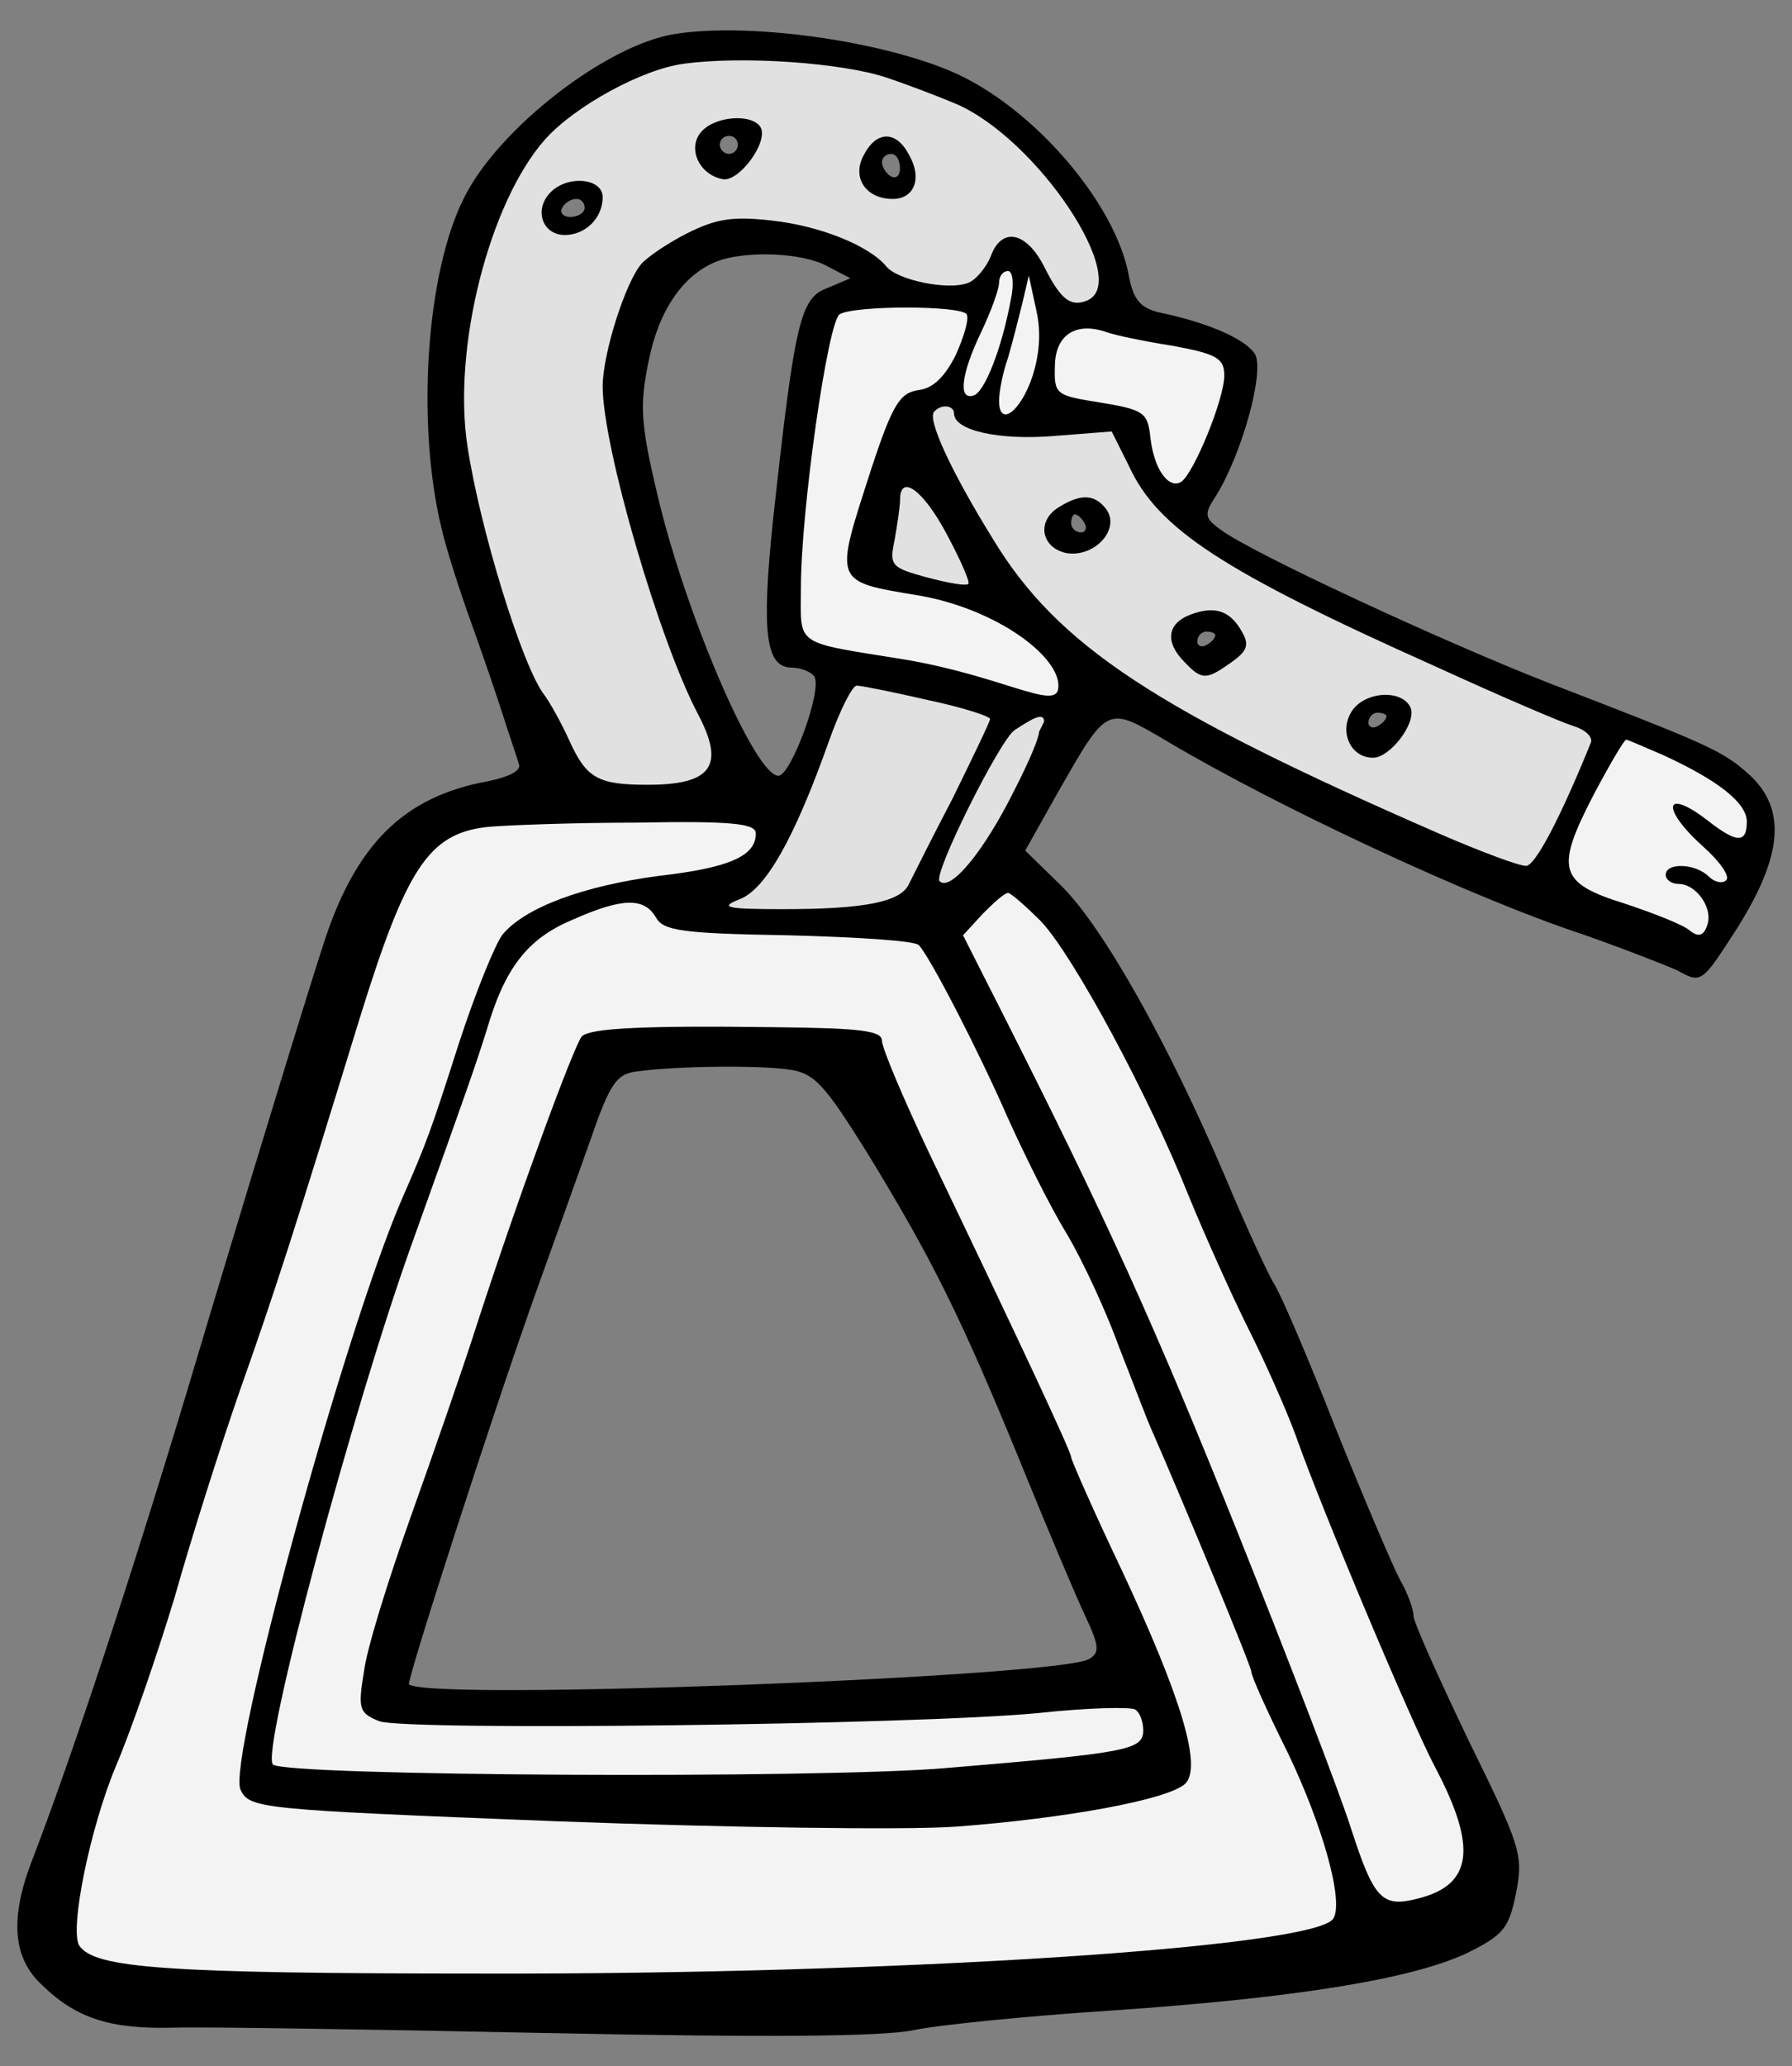 <?xml version="1.0" encoding="UTF-8" standalone="no"?>
<!DOCTYPE svg PUBLIC "-//W3C//DTD SVG 1.1//EN" "http://www.w3.org/Graphics/SVG/1.1/DTD/svg11.dtd">
<svg xmlns:xl="http://www.w3.org/1999/xlink" xmlns="http://www.w3.org/2000/svg" xmlns:dc="http://purl.org/dc/elements/1.1/" version="1.1" viewBox="49.5 85.5 265.5 306" width="265.5" height="306">
  <rect x="49.5" y="85.5" width="265.5" height="306" fill="#808080" stroke="none"/>
  <defs>
    <clipPath id="artboard_clip_path">
      <path d="M 49.5 85.5 L 315 85.5 L 315 367.376 L 315 391.5 L 49.5 391.5 Z"/>
    </clipPath>
  </defs>
  <g id="Stirrup_(2)" fill="none" stroke-dasharray="none" stroke-opacity="1" fill-opacity="1" stroke="none">
    <title>Stirrup (2)</title>
    <g id="Stirrup_(2): Layer 2" clip-path="url(#artboard_clip_path)">
      <title>Layer 2</title>
      <g id="Group_465">
        <g id="Graphic_478">
          <path d="M 189.791 164.62 C 191.793 168.357 193.261 171.694 192.994 171.961 C 192.727 172.361 189.924 171.828 186.854 171.027 C 181.516 169.559 181.249 169.292 182.049 165.421 C 182.45 163.152 182.85 160.482 182.85 159.548 C 182.85 155.544 186.321 158.08 189.791 164.62 Z" fill="#e1e1e1"/>
        </g>
        <g id="Graphic_477">
          <path d="M 149.47 90.537 C 139.326 92.139 123.309 104.552 118.237 114.83 C 112.631 125.908 111.163 148.198 114.901 163.681 C 115.568 166.618 117.57 172.891 119.305 177.696 C 121.04 182.501 123.176 188.774 124.11 191.711 C 125.045 194.647 126.112 197.717 126.379 198.651 C 126.78 199.586 125.045 200.52 121.841 201.187 C 109.295 203.456 102.087 210.531 97.282 225.747 C 95.013 232.687 85.803 262.719 77.127 291.816 C 68.718 319.712 60.043 346.007 54.17 361.223 C 50.966 369.632 51.367 375.505 55.771 379.509 C 60.843 384.447 65.916 386.049 75.392 385.782 C 79.797 385.649 104.623 386.049 130.65 386.583 C 162.951 387.25 179.902 387.117 184.707 386.182 C 188.445 385.382 201.792 384.047 214.205 383.246 C 241.567 381.377 258.786 378.574 266.928 374.704 C 272.266 372.034 273.067 371.1 274.135 365.761 C 275.203 360.155 274.802 358.954 267.061 343.204 C 262.656 333.994 258.919 325.719 258.919 324.784 C 258.919 323.717 257.985 321.314 256.917 319.445 C 255.849 317.443 251.578 307.433 247.44 297.155 C 243.436 286.878 239.298 277.268 238.364 275.799 C 237.43 274.331 234.093 267.124 231.023 259.783 C 222.614 240.028 213.004 222.944 206.864 216.804 L 201.392 211.465 L 206.197 202.923 C 213.671 189.842 213.404 189.976 222.481 195.315 C 238.898 205.058 267.461 218.406 284.012 223.878 C 289.752 225.88 295.891 228.283 298.027 229.217 C 301.631 231.219 301.631 231.086 306.97 222.81 C 313.643 212.132 314.177 205.325 308.705 200.253 C 304.701 196.649 302.832 195.848 278.94 186.639 C 262.923 180.365 234.76 167.285 230.356 163.948 C 227.953 162.213 227.82 161.679 229.688 158.876 C 233.559 152.603 236.896 140.457 235.428 137.921 C 233.959 135.652 228.353 133.249 221.279 131.781 C 218.476 131.113 217.409 129.912 216.741 126.308 C 214.873 116.164 203.928 102.95 192.582 97.078 C 182.438 91.872 161.083 88.669 149.47 90.537 Z M 166.422 243.899 L 166.422 243.899 C 170.159 244.433 171.627 246.035 178.034 256.312 C 187.51 271.795 191.782 280.337 200.591 301.827 C 204.595 311.704 209 322.115 210.334 324.918 C 212.337 329.189 212.47 330.257 210.868 331.191 C 206.464 333.861 112.365 337.464 110.095 334.928 C 109.695 334.528 122.642 294.352 129.049 276.467 C 131.318 270.193 134.788 260.45 136.79 254.844 C 139.86 245.901 140.794 244.566 143.864 244.166 C 149.871 243.365 161.883 243.232 166.422 243.899 Z M 172.161 124.974 L 175.498 126.709 L 172.027 128.177 C 168.023 129.645 167.222 133.383 164.019 162.613 C 162.284 179.298 162.951 184.37 166.822 184.37 C 168.157 184.37 169.758 185.037 170.159 185.704 C 171.36 187.706 166.688 200.387 164.82 200.387 C 161.35 200.387 150.939 176.228 146.801 158.342 C 144.398 148.198 144.265 145.395 145.6 138.988 C 147.068 131.514 150.672 126.308 155.477 124.306 C 159.614 122.571 168.424 122.838 172.161 124.974 Z M 189.779 164.615 L 189.779 164.615 C 191.782 168.353 193.25 171.69 192.983 171.957 C 192.716 172.357 189.913 171.823 186.843 171.022 C 181.504 169.554 181.237 169.287 182.038 165.416 C 182.438 163.147 182.839 160.478 182.839 159.543 C 182.839 155.539 186.309 158.075 189.779 164.615 Z M 158.813 106.955 L 158.813 106.955 C 158.813 107.622 158.28 108.289 157.479 108.289 C 156.811 108.289 156.144 107.622 156.144 106.955 C 156.144 106.154 156.811 105.62 157.479 105.62 C 158.28 105.62 158.813 106.154 158.813 106.955 Z M 182.839 110.425 L 182.839 110.425 C 182.839 111.493 182.305 112.027 181.504 111.626 C 180.837 111.226 180.169 110.291 180.169 109.491 C 180.169 108.823 180.837 108.289 181.504 108.289 C 182.305 108.289 182.839 109.224 182.839 110.425 Z M 136.123 116.298 L 136.123 116.298 C 136.123 116.965 135.189 117.633 133.987 117.633 C 132.92 117.633 132.386 116.965 132.786 116.298 C 133.186 115.497 134.121 114.963 134.922 114.963 C 135.589 114.963 136.123 115.497 136.123 116.298 Z M 210.201 163.014 L 210.201 163.014 C 210.601 163.681 210.334 164.349 209.667 164.349 C 208.866 164.349 208.199 163.681 208.199 163.014 C 208.199 162.213 208.466 161.679 208.733 161.679 C 209.133 161.679 209.801 162.213 210.201 163.014 Z M 229.555 179.565 L 229.555 179.565 C 229.555 179.965 229.021 180.632 228.22 181.033 C 227.553 181.433 226.885 181.166 226.885 180.499 C 226.885 179.698 227.553 179.031 228.22 179.031 C 229.021 179.031 229.555 179.298 229.555 179.565 Z M 254.915 191.577 L 254.915 191.577 C 254.915 191.978 254.381 192.645 253.58 193.045 C 252.913 193.446 252.245 193.179 252.245 192.512 C 252.245 191.711 252.913 191.043 253.58 191.043 C 254.381 191.043 254.915 191.31 254.915 191.577 Z" fill="black"/>
        </g>
        <g id="Graphic_476">
          <path d="M 180.703 96.944 L 180.703 96.944 C 174.163 94.809 159.614 93.741 150.805 94.942 C 144.665 95.743 134.655 101.215 130.25 106.154 C 121.975 115.497 116.502 137.12 118.771 151.668 C 120.64 163.948 126.913 184.236 130.117 188.374 C 130.917 189.442 132.653 192.512 133.854 195.181 C 136.39 200.787 138.125 201.721 145.466 201.721 C 154.943 201.721 156.945 198.918 152.941 191.31 C 147.201 180.499 138.792 151.668 138.792 142.726 C 138.792 137.921 142.129 127.376 144.532 124.573 C 145.333 123.639 148.403 121.503 151.339 120.035 C 155.61 117.9 158.013 117.499 163.886 118.166 C 171.093 118.967 178.301 121.904 180.837 124.974 C 182.438 126.976 190.046 128.577 192.983 127.376 C 194.051 126.976 195.652 125.107 196.32 123.372 C 197.921 119.101 201.525 119.768 204.195 124.974 C 206.597 129.779 208.065 130.98 210.468 130.046 C 217.409 127.376 203.127 105.887 190.981 100.815 C 188.445 99.747 183.907 98.012 180.703 96.944 Z M 153.341 105.086 L 153.341 105.086 C 155.343 102.683 160.816 102.283 162.15 104.285 C 163.485 106.421 158.947 112.561 156.544 112.027 C 153.074 111.359 151.339 107.489 153.341 105.086 Z M 177.5 108.423 L 177.5 108.423 C 179.369 104.819 182.305 104.819 184.174 108.423 C 186.176 111.893 184.974 114.963 181.771 114.963 C 177.767 114.963 175.631 111.76 177.5 108.423 Z M 130.784 114.296 L 130.784 114.296 C 133.186 111.359 138.792 111.76 138.792 114.696 C 138.792 117.766 136.256 120.302 133.186 120.302 C 129.983 120.302 128.648 116.832 130.784 114.296 Z" fill="#e1e1e1"/>
        </g>
        <g id="Graphic_475">
          <path d="M 199.256 129.912 C 197.921 137.12 195.385 143.527 193.784 144.06 C 191.381 144.861 191.915 140.857 194.851 134.717 C 196.32 131.647 197.521 128.31 197.521 127.376 C 197.521 126.442 198.055 125.641 198.856 125.641 C 199.523 125.641 199.79 127.51 199.256 129.912 Z" fill="#f3f3f3"/>
        </g>
        <g id="Graphic_474">
          <path d="M 202.46 141.257 C 200.724 146.463 197.521 148.866 197.521 144.861 C 197.521 143.527 198.055 140.724 198.856 138.455 C 199.523 136.185 200.457 132.448 200.991 130.313 L 201.926 126.308 L 202.993 131.247 C 203.794 134.584 203.527 137.921 202.46 141.257 Z" fill="#f3f3f3"/>
        </g>
        <g id="Graphic_473">
          <path d="M 192.716 132.048 C 193.116 132.715 192.315 135.385 191.114 138.054 C 189.513 141.257 187.777 142.993 185.642 143.26 C 182.839 143.66 181.771 145.262 178.568 155.005 C 173.095 171.957 172.828 171.556 185.642 173.692 C 197.254 175.694 206.947 182.96 206.28 187.498 C 205.88 190.702 197.788 185.571 183.506 183.168 C 166.955 180.499 168.157 181.3 168.157 172.624 C 168.157 161.012 172.161 133.116 173.896 132.048 C 176.032 130.713 191.915 130.713 192.716 132.048 Z" fill="#f3f3f3"/>
        </g>
        <g id="Graphic_472">
          <path d="M 223.281 136.719 C 229.822 137.921 230.889 138.588 230.889 141.124 C 230.889 144.594 226.351 155.673 224.483 156.874 C 222.614 157.942 220.479 155.005 219.945 150.334 C 219.544 146.596 219.01 146.196 212.604 145.128 C 205.796 144.06 205.663 143.927 205.796 139.522 C 205.93 134.984 209 133.116 213.538 134.717 C 214.606 135.118 219.01 136.052 223.281 136.719 Z" fill="#f3f3f3"/>
        </g>
        <g id="Graphic_471">
          <path d="M 190.847 146.73 L 190.847 146.73 C 190.847 145.529 188.979 145.262 187.911 146.463 C 186.843 147.531 190.313 155.139 196.587 165.283 C 206.197 181.166 220.745 190.643 262.656 208.929 C 268.796 211.598 274.536 213.734 275.603 213.734 C 276.938 213.734 280.675 206.66 285.213 195.448 C 285.48 194.647 284.413 193.579 282.677 193.045 C 280.942 192.512 271.866 188.641 262.256 184.236 C 230.623 170.088 221.012 163.815 216.741 154.471 L 214.205 149.399 L 205.663 150.067 C 197.521 150.734 190.847 149.266 190.847 146.73 Z M 206.597 160.478 L 206.597 160.478 C 209.667 158.609 211.669 158.743 213.271 160.745 C 215.673 163.681 211.803 168.086 207.532 167.418 C 203.661 166.618 202.993 162.48 206.597 160.478 Z M 225.951 176.495 L 225.951 176.495 C 229.555 175.16 231.824 175.961 233.559 179.164 C 234.627 181.033 234.226 181.967 231.957 183.569 C 228.22 186.238 227.553 186.238 225.017 183.569 C 222.08 180.632 222.347 177.829 225.951 176.495 Z M 249.576 191.177 L 249.576 191.177 C 251.311 187.84 257.317 187.44 258.519 190.376 C 259.32 192.645 255.449 197.717 252.913 197.717 C 249.709 197.717 247.974 194.113 249.576 191.177 Z" fill="#e1e1e1"/>
        </g>
        <g id="Graphic_470">
          <path d="M 186.977 189.175 C 192.049 190.243 196.186 191.577 196.186 191.978 C 196.186 192.378 193.65 197.584 190.714 203.59 C 187.644 209.463 184.707 215.336 184.174 216.403 C 182.972 219.073 177.633 220.141 165.487 220.141 C 157.078 220.141 156.011 219.874 159.08 218.672 C 162.951 217.204 167.222 209.596 172.294 195.315 C 173.896 190.776 175.765 187.039 176.432 187.039 C 177.099 187.039 181.771 187.973 186.977 189.175 Z" fill="#e1e1e1"/>
        </g>
        <g id="Graphic_469">
          <path d="M 203.444 193.88 C 203.444 194.681 202.193 197.851 199.657 202.789 C 195.252 211.598 190.313 217.605 188.712 216.003 C 187.644 215.069 197.704 194.948 199.84 193.613 C 202.109 192.145 204.195 190.776 204.195 192.378 Z" fill="#e1e1e1"/>
        </g>
        <g id="Graphic_468">
          <path d="M 295.891 197.317 C 304.033 201.054 308.305 204.391 308.305 207.194 C 308.305 210.397 306.836 210.397 302.565 207.06 C 296.025 201.988 295.491 205.192 301.898 210.931 C 304.3 213.067 305.902 215.336 305.235 215.87 C 304.701 216.403 303.499 216.136 302.699 215.336 C 300.696 213.333 296.292 213.2 296.292 215.069 C 296.292 215.736 297.093 216.403 298.16 216.403 C 300.83 216.403 303.366 220.007 302.432 222.543 C 301.898 224.145 301.097 224.278 299.896 223.344 C 299.095 222.543 294.69 220.808 290.285 219.34 C 280.408 216.27 279.875 214.268 285.614 203.189 C 288.016 198.651 290.152 195.048 290.419 195.048 C 290.686 195.048 293.088 196.115 295.891 197.317 Z" fill="#f3f3f3"/>
        </g>
        <g id="Graphic_467">
          <path d="M 161.483 208.929 C 161.483 212.266 157.612 214.001 147.201 215.202 C 135.989 216.67 127.314 219.874 123.977 223.878 C 122.909 225.213 119.973 232.42 117.57 239.761 C 113.299 253.109 112.765 254.577 109.028 263.119 C 100.485 282.873 83.134 346.274 85.136 350.545 C 86.471 353.348 87.805 353.481 131.852 355.216 C 156.945 356.151 183.506 356.551 191.114 356.017 C 207.265 354.816 222.748 352.013 225.15 349.611 C 227.553 347.075 224.616 337.064 215.673 317.977 C 211.536 309.301 208.199 301.693 208.199 301.293 C 208.199 300.492 200.19 283.407 187.377 256.713 C 183.373 248.304 180.169 240.696 180.169 239.628 C 180.169 238.16 177.099 237.759 164.553 237.626 C 144.799 237.359 137.057 237.759 135.722 238.961 C 134.655 240.028 126.379 262.452 120.106 281.806 C 118.104 288.079 113.699 300.759 110.362 310.102 C 107.026 319.445 103.822 329.723 103.422 333.06 C 102.487 338.666 102.754 339.2 105.691 340.401 C 109.695 341.869 185.241 340.935 203.26 339.2 C 210.601 338.399 217.008 338.265 217.676 338.666 C 218.343 339.066 218.877 340.401 218.877 341.736 C 218.877 344.672 216.741 345.072 189.646 347.341 C 170.96 348.943 91.543 348.543 89.941 346.808 C 88.072 345.072 101.82 293.818 110.629 269.393 C 118.905 246.302 119.839 243.632 121.574 238.16 C 124.244 228.95 127.581 224.545 134.254 221.742 C 141.729 218.406 144.932 218.406 146.667 221.342 C 147.735 223.344 150.538 223.744 166.288 224.011 C 176.432 224.278 185.108 224.812 185.642 225.48 C 187.377 227.348 194.585 241.363 198.722 250.84 C 201.125 256.179 204.996 264.054 207.532 268.191 C 210.068 272.463 213.538 280.071 215.406 285.276 C 217.409 290.348 219.411 295.687 220.078 297.155 C 224.483 307.166 234.894 332.259 234.894 333.06 C 234.894 333.727 237.296 339.066 240.233 344.939 C 245.438 355.75 248.642 367.096 247.04 369.632 C 244.37 373.903 182.305 377.907 121.441 377.774 C 73.79 377.774 63.513 376.973 61.244 373.636 C 59.776 371.233 62.846 356.151 66.716 346.941 C 68.985 341.602 72.856 330.39 75.392 321.981 C 77.795 313.439 82.199 299.558 85.136 291.149 C 90.341 276.467 93.278 267.257 102.754 236.425 C 109.695 214.001 113.032 209.062 121.441 207.995 C 123.977 207.728 134.121 207.327 143.864 207.327 C 158.013 207.06 161.483 207.461 161.483 208.929 Z" fill="#f3f3f3"/>
        </g>
        <g id="Graphic_466">
          <path d="M 203.794 222.009 C 208.733 227.348 219.811 248.037 225.551 262.452 C 227.953 268.325 231.957 277.268 234.493 282.34 C 237.029 287.412 240.233 294.619 241.567 298.356 C 245.438 309.301 258.652 340.668 262.122 347.208 C 268.396 359.087 267.728 364.693 259.453 366.695 C 254.247 368.03 253.046 366.695 249.709 356.418 C 247.974 350.945 240.366 331.191 232.892 312.505 C 220.479 281.539 213.538 266.189 197.521 234.556 L 192.182 224.011 L 195.118 220.808 C 196.72 219.206 198.322 217.738 198.856 217.738 C 199.256 217.738 201.525 219.74 203.794 222.009 Z" fill="#f3f3f3"/>
        </g>
      </g>
    </g>
  </g>
</svg>
